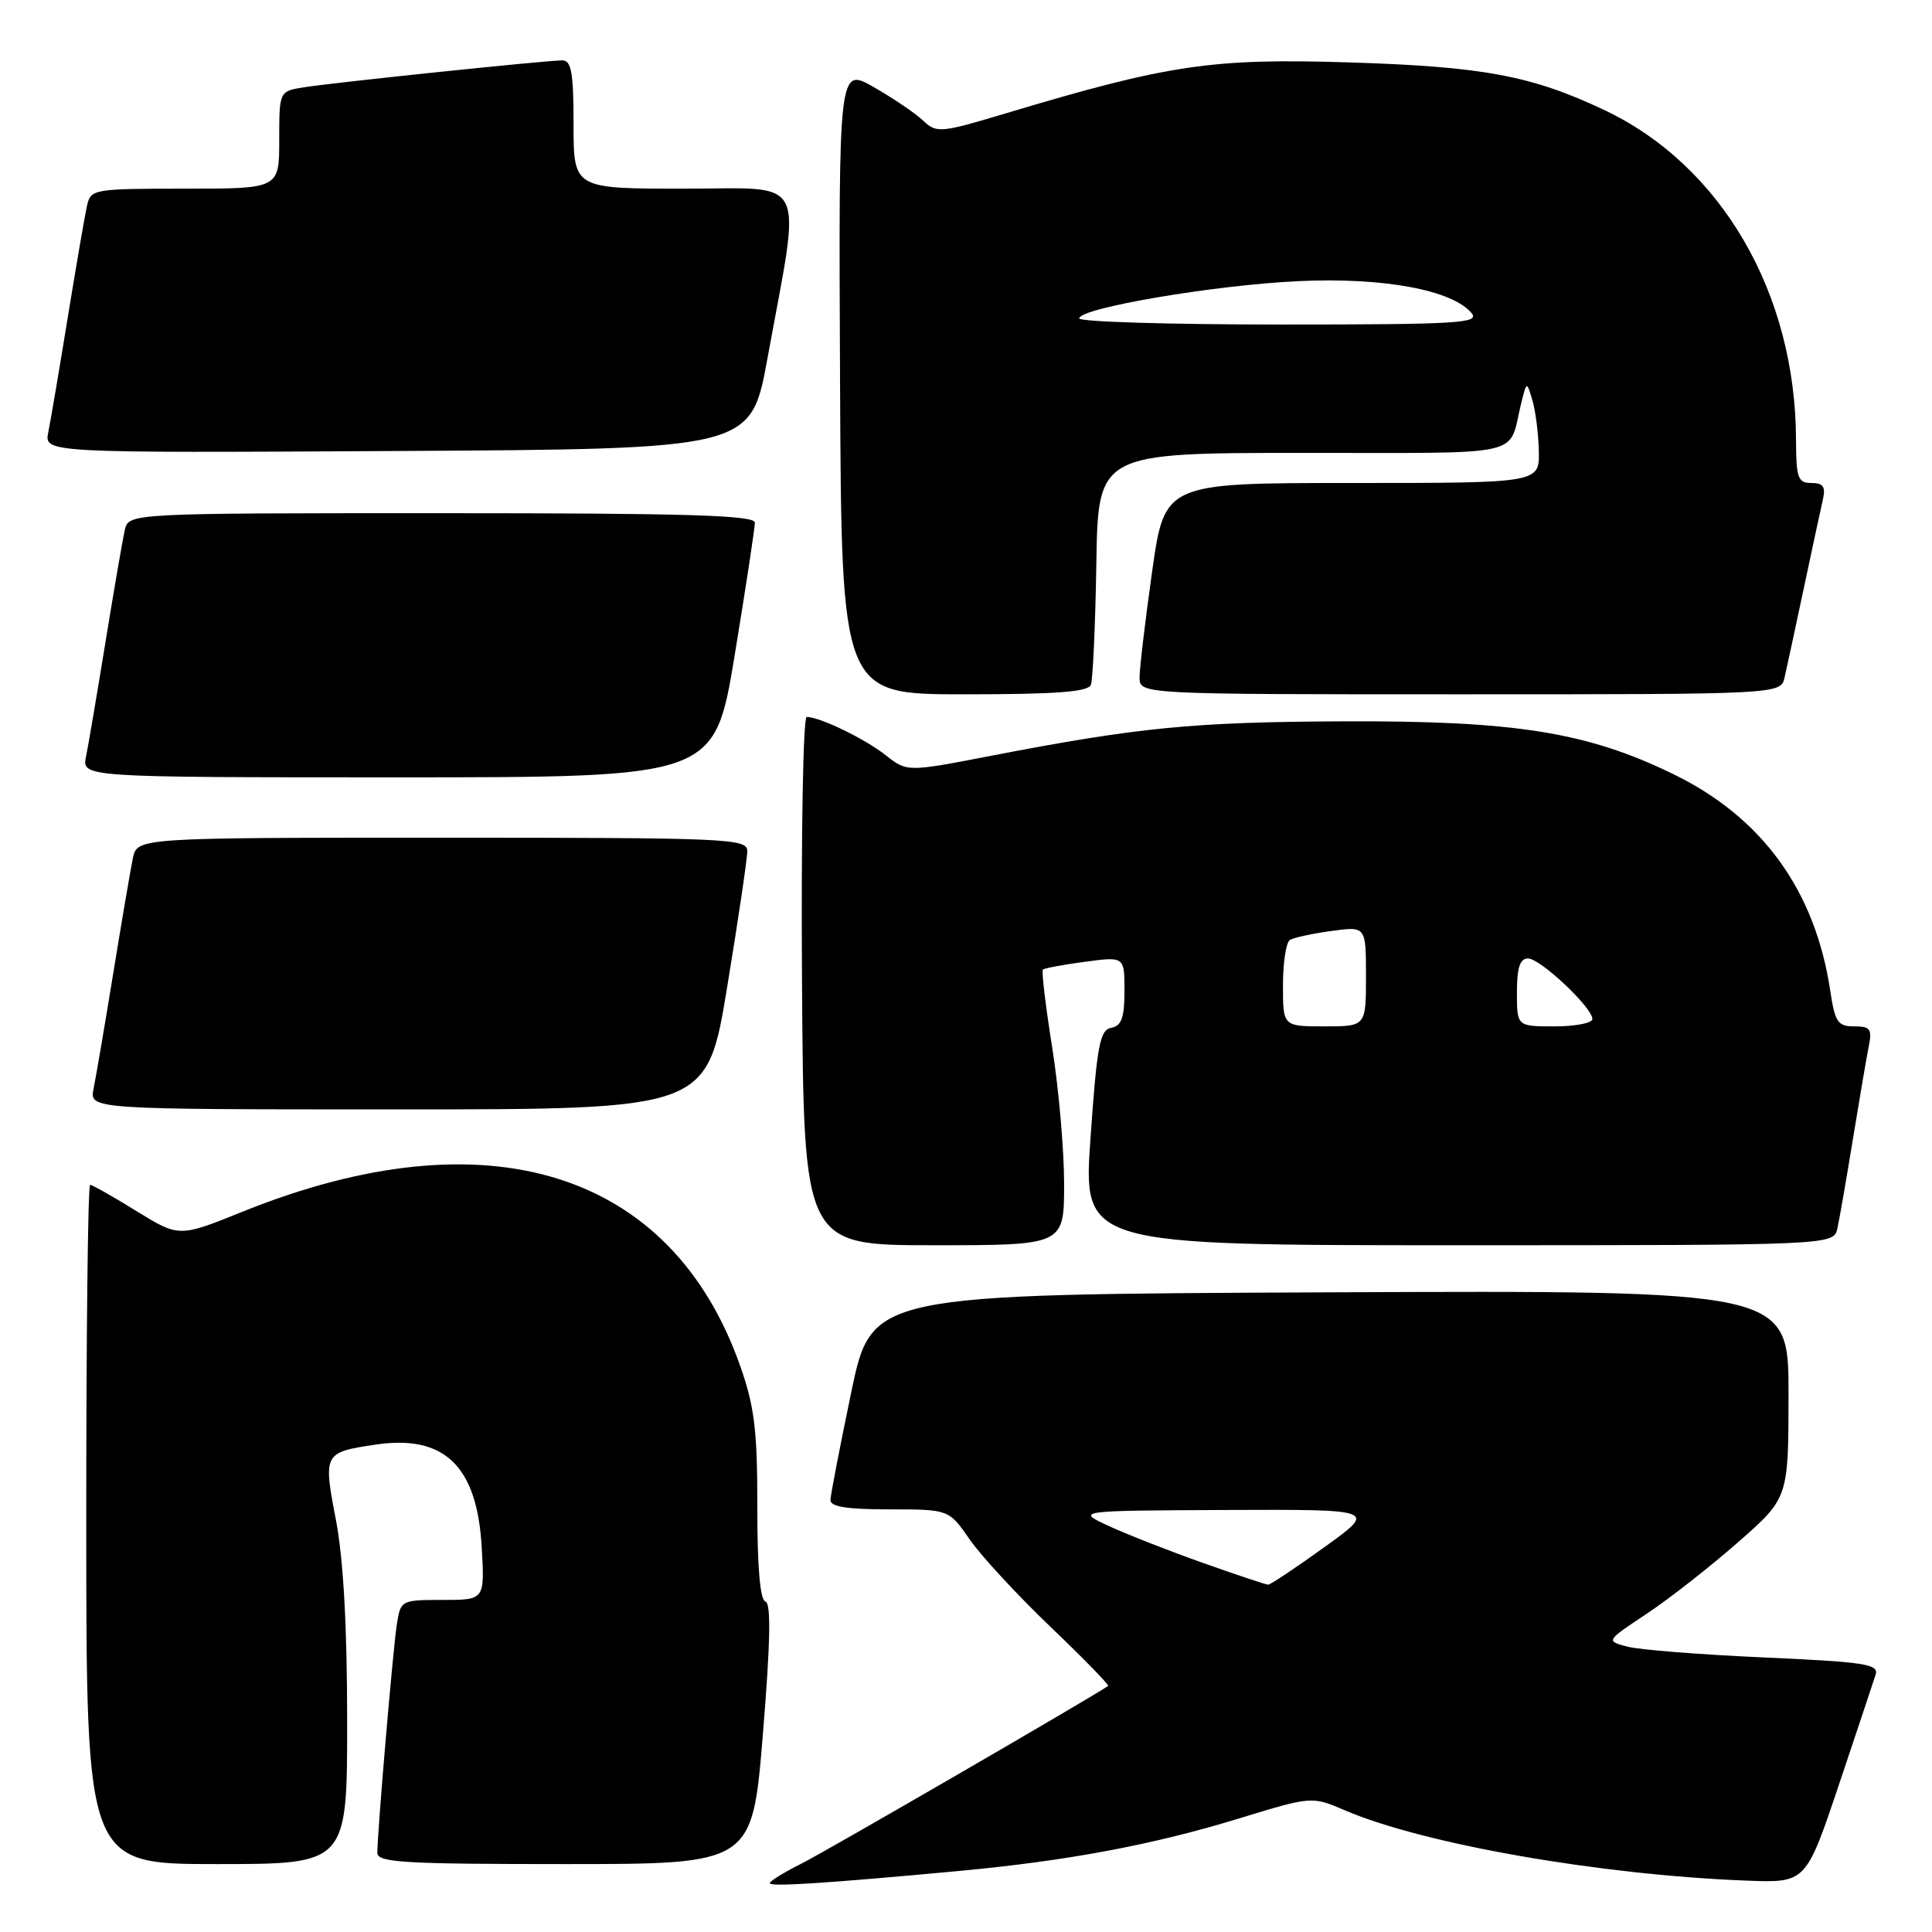 <?xml version="1.0" encoding="UTF-8" standalone="no"?>
<!DOCTYPE svg PUBLIC "-//W3C//DTD SVG 1.1//EN" "http://www.w3.org/Graphics/SVG/1.1/DTD/svg11.dtd" >
<svg xmlns="http://www.w3.org/2000/svg" xmlns:xlink="http://www.w3.org/1999/xlink" version="1.1" viewBox="0 0 256 256">
 <g >
 <path fill="currentColor"
d=" M 127.00 247.92 C 141.41 246.58 152.74 244.46 164.16 240.96 C 173.83 238.00 173.83 238.00 178.21 239.88 C 188.67 244.36 211.98 248.44 231.40 249.19 C 239.29 249.50 239.29 249.50 243.66 236.50 C 246.06 229.35 248.25 222.78 248.53 221.90 C 248.97 220.50 247.11 220.22 233.73 219.62 C 225.30 219.25 217.15 218.60 215.60 218.18 C 212.78 217.43 212.78 217.43 218.17 213.85 C 221.14 211.88 226.58 207.62 230.27 204.38 C 236.98 198.50 236.98 198.50 236.99 184.74 C 237.00 170.98 237.00 170.98 176.25 171.24 C 115.50 171.50 115.50 171.50 112.79 184.50 C 111.30 191.65 110.06 198.06 110.04 198.75 C 110.01 199.65 112.22 200.00 117.86 200.00 C 125.73 200.00 125.73 200.00 128.49 203.99 C 130.02 206.19 134.84 211.40 139.21 215.58 C 143.58 219.76 147.01 223.28 146.83 223.40 C 144.56 224.96 109.39 245.34 106.25 246.91 C 103.91 248.08 102.00 249.26 102.00 249.53 C 102.00 250.03 109.23 249.57 127.00 247.92 Z  M 46.00 228.09 C 46.00 215.49 45.50 206.58 44.51 201.39 C 42.82 192.58 42.89 192.45 49.69 191.43 C 58.87 190.04 63.22 194.22 63.83 205.03 C 64.23 212.00 64.23 212.00 58.66 212.00 C 53.15 212.00 53.09 212.03 52.58 215.25 C 52.07 218.54 50.00 242.79 50.00 245.52 C 50.00 246.79 53.57 247.00 74.84 247.00 C 99.68 247.00 99.68 247.00 101.09 229.75 C 102.09 217.53 102.18 212.42 101.42 212.21 C 100.72 212.02 100.34 207.63 100.35 199.71 C 100.36 189.60 99.98 186.40 98.11 181.08 C 89.01 155.11 64.56 147.49 32.18 160.54 C 23.73 163.95 23.73 163.95 18.09 160.48 C 15.00 158.56 12.23 157.00 11.94 157.00 C 11.65 157.00 11.42 177.25 11.43 202.00 C 11.44 247.00 11.44 247.00 28.72 247.00 C 46.00 247.00 46.00 247.00 46.00 228.09 Z  M 141.00 156.87 C 141.00 152.40 140.29 144.26 139.42 138.79 C 138.55 133.31 137.99 128.67 138.19 128.48 C 138.38 128.29 140.89 127.82 143.77 127.44 C 149.00 126.74 149.00 126.74 149.00 131.30 C 149.00 134.84 148.61 135.93 147.25 136.19 C 145.74 136.47 145.36 138.46 144.50 150.76 C 143.50 165.00 143.50 165.00 193.23 165.00 C 242.96 165.00 242.96 165.00 243.47 162.75 C 243.74 161.51 244.66 156.22 245.51 151.00 C 246.36 145.78 247.30 140.26 247.60 138.75 C 248.09 136.34 247.85 136.00 245.69 136.00 C 243.52 136.00 243.14 135.44 242.52 131.29 C 240.52 117.98 233.50 108.29 221.67 102.55 C 210.26 97.00 200.74 95.49 178.00 95.58 C 158.06 95.67 150.91 96.37 131.35 100.14 C 120.19 102.30 120.19 102.30 117.35 100.06 C 114.58 97.88 108.63 95.00 106.89 95.00 C 106.42 95.00 106.14 110.75 106.27 130.00 C 106.50 165.00 106.50 165.00 123.75 165.00 C 141.00 165.00 141.00 165.00 141.00 156.87 Z  M 96.36 130.75 C 97.83 121.81 99.03 113.71 99.02 112.75 C 99.00 111.11 96.40 111.00 58.58 111.00 C 18.16 111.00 18.16 111.00 17.60 113.75 C 17.29 115.26 16.12 122.12 15.00 129.00 C 13.88 135.88 12.71 142.74 12.40 144.25 C 11.84 147.00 11.84 147.00 52.77 147.00 C 93.69 147.00 93.69 147.00 96.36 130.75 Z  M 97.36 86.75 C 98.83 77.81 100.03 69.94 100.02 69.25 C 100.00 68.27 91.03 68.00 58.52 68.00 C 17.04 68.00 17.04 68.00 16.53 70.25 C 16.25 71.49 15.11 78.12 13.99 85.00 C 12.87 91.88 11.71 98.74 11.40 100.25 C 10.84 103.00 10.84 103.00 52.77 103.00 C 94.69 103.00 94.69 103.00 97.36 86.75 Z  M 144.55 90.74 C 144.81 90.04 145.14 82.85 145.27 74.75 C 145.50 60.02 145.50 60.02 172.68 60.01 C 202.73 60.00 199.79 60.66 201.55 53.50 C 202.29 50.50 202.29 50.50 203.04 53.00 C 203.46 54.38 203.85 57.41 203.90 59.75 C 204.00 64.00 204.00 64.00 179.16 64.00 C 154.32 64.00 154.32 64.00 152.66 75.75 C 151.75 82.21 151.00 88.51 151.00 89.75 C 151.00 92.00 151.00 92.00 193.48 92.00 C 235.96 92.00 235.96 92.00 236.47 89.75 C 236.76 88.51 237.89 83.22 239.00 78.00 C 240.11 72.78 241.24 67.49 241.53 66.25 C 241.93 64.49 241.60 64.00 240.02 64.00 C 238.23 64.00 238.00 63.35 237.98 58.25 C 237.92 38.82 228.09 21.92 212.58 14.58 C 202.94 10.02 196.52 8.82 178.77 8.27 C 160.60 7.70 154.84 8.55 133.34 15.00 C 124.61 17.62 124.10 17.66 122.34 16.00 C 121.33 15.03 118.39 13.04 115.81 11.56 C 111.12 8.88 111.12 8.88 111.31 50.44 C 111.50 92.00 111.50 92.00 127.78 92.00 C 139.98 92.00 144.18 91.68 144.55 90.74 Z  M 101.69 47.50 C 106.20 22.80 107.28 25.00 90.62 25.00 C 76.00 25.00 76.00 25.00 76.00 16.50 C 76.00 9.62 75.71 8.00 74.51 8.00 C 72.39 8.00 44.17 10.94 40.25 11.57 C 37.00 12.09 37.00 12.09 37.00 18.55 C 37.00 25.00 37.00 25.00 24.52 25.00 C 12.39 25.00 12.02 25.06 11.53 27.25 C 11.25 28.49 10.11 35.12 8.99 42.00 C 7.87 48.88 6.71 55.74 6.40 57.26 C 5.84 60.02 5.84 60.02 52.67 59.76 C 99.50 59.50 99.50 59.50 101.69 47.50 Z  M 159.50 207.13 C 155.10 205.58 149.47 203.37 147.00 202.24 C 142.50 200.17 142.50 200.17 162.47 200.08 C 182.45 200.00 182.45 200.00 175.50 205.00 C 171.68 207.75 168.32 209.99 168.03 209.98 C 167.74 209.97 163.90 208.69 159.50 207.13 Z  M 170.00 130.56 C 170.00 127.57 170.41 124.86 170.92 124.55 C 171.42 124.24 173.90 123.70 176.42 123.36 C 181.00 122.73 181.00 122.73 181.00 129.36 C 181.00 136.00 181.00 136.00 175.50 136.00 C 170.00 136.00 170.00 136.00 170.00 130.56 Z  M 201.00 131.50 C 201.00 128.21 201.40 127.00 202.47 127.00 C 204.09 127.00 211.00 133.50 211.00 135.03 C 211.00 135.56 208.75 136.00 206.00 136.00 C 201.00 136.00 201.00 136.00 201.00 131.50 Z  M 143.00 42.19 C 143.00 40.82 160.97 37.76 172.08 37.25 C 183.32 36.73 192.44 38.42 194.99 41.49 C 196.10 42.83 193.25 43.00 169.62 43.00 C 154.98 43.00 143.00 42.64 143.00 42.19 Z "/>
</g>
</svg>